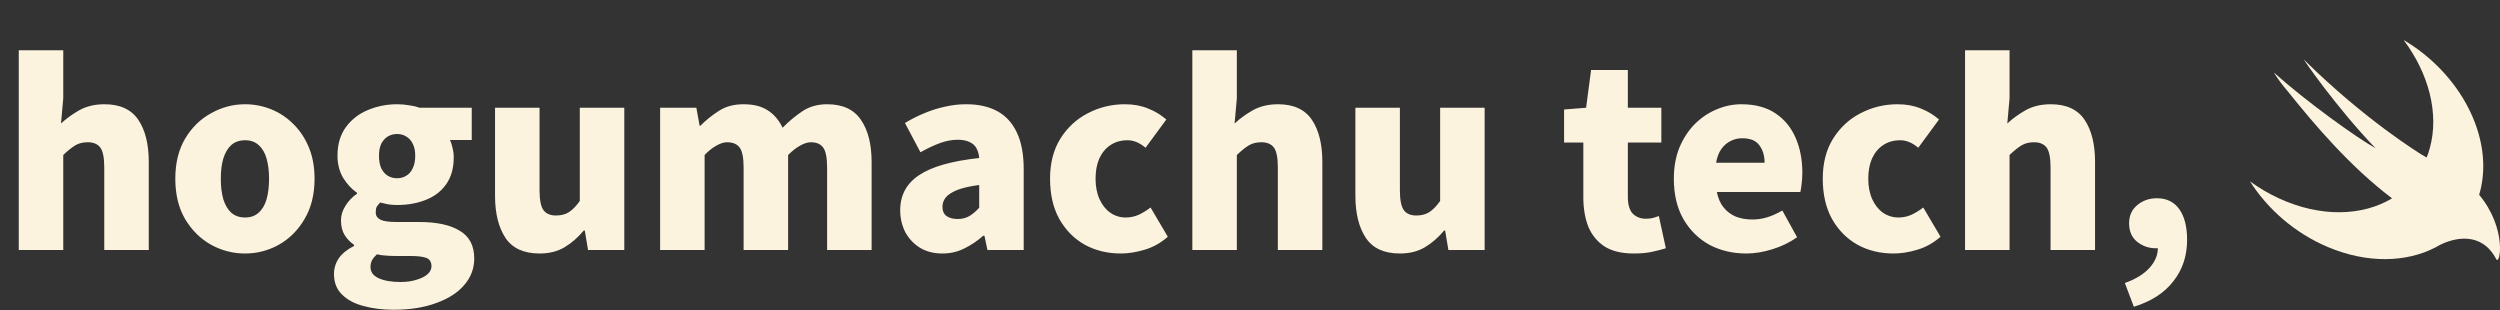 <svg width="250" height="31" viewBox="0 0 250 31" fill="none" xmlns="http://www.w3.org/2000/svg">
<rect x="0" y="0" width="250" height="31" fill="#333333" stroke="none"/>
<path d="M247.913 19.474C247.95 19.352 247.988 19.23 248.02 19.104C249.394 13.719 246.04 7.352 240.363 4C242.851 7.316 243.951 11.333 242.973 14.846C242.886 15.159 242.781 15.46 242.666 15.752C242.54 15.671 242.382 15.579 242.169 15.464C242.169 15.464 236.522 12.035 230.402 5.971C230.242 5.811 233.666 10.784 237.552 14.821C235.721 13.81 230.619 10.159 227.389 7.252C227.786 7.903 228.258 8.53 228.777 9.133C231.474 12.497 234.992 16.648 239.206 19.835C236.245 21.617 232.061 21.756 227.895 19.837C226.865 19.362 225.896 18.789 225 18.138C226.763 20.912 229.479 23.305 232.785 24.702C236.726 26.368 240.646 26.255 243.565 24.73L243.563 24.733C243.573 24.727 243.584 24.721 243.594 24.714C243.726 24.645 243.855 24.574 243.982 24.5C245.392 23.787 248.144 23.085 249.623 25.915C249.987 26.611 250.761 22.92 247.916 19.477C247.915 19.476 247.914 19.475 247.913 19.474Z" fill="#FCF3DF"/>
<path d="M1.876 25V5.025H6.326V9.825L6.101 12.35C6.617 11.867 7.226 11.425 7.926 11.025C8.642 10.625 9.484 10.425 10.451 10.425C12.001 10.425 13.126 10.942 13.826 11.975C14.526 13.008 14.876 14.417 14.876 16.2V25H10.426V16.75C10.426 15.767 10.292 15.1 10.026 14.75C9.759 14.4 9.342 14.225 8.776 14.225C8.276 14.225 7.851 14.333 7.501 14.55C7.151 14.767 6.759 15.083 6.326 15.5V25H1.876ZM24.506 25.35C23.306 25.35 22.172 25.058 21.106 24.475C20.039 23.875 19.172 23.017 18.506 21.9C17.856 20.783 17.531 19.442 17.531 17.875C17.531 16.308 17.856 14.975 18.506 13.875C19.172 12.758 20.039 11.908 21.106 11.325C22.172 10.725 23.306 10.425 24.506 10.425C25.406 10.425 26.272 10.592 27.106 10.925C27.939 11.258 28.681 11.75 29.331 12.4C29.981 13.033 30.497 13.808 30.881 14.725C31.264 15.642 31.456 16.692 31.456 17.875C31.456 19.442 31.122 20.783 30.456 21.9C29.806 23.017 28.947 23.875 27.881 24.475C26.831 25.058 25.706 25.35 24.506 25.35ZM24.506 21.75C25.056 21.75 25.506 21.592 25.856 21.275C26.222 20.958 26.489 20.508 26.656 19.925C26.822 19.342 26.906 18.658 26.906 17.875C26.906 17.092 26.822 16.417 26.656 15.85C26.489 15.267 26.222 14.817 25.856 14.5C25.506 14.183 25.056 14.025 24.506 14.025C23.956 14.025 23.497 14.183 23.131 14.5C22.781 14.817 22.514 15.267 22.331 15.85C22.164 16.417 22.081 17.092 22.081 17.875C22.081 18.658 22.164 19.342 22.331 19.925C22.514 20.508 22.781 20.958 23.131 21.275C23.497 21.592 23.956 21.75 24.506 21.75ZM39.349 30.975C38.265 30.975 37.265 30.85 36.349 30.6C35.449 30.367 34.732 29.983 34.199 29.45C33.665 28.933 33.399 28.25 33.399 27.4C33.399 26.817 33.565 26.283 33.899 25.8C34.232 25.333 34.732 24.933 35.399 24.6V24.475C35.032 24.225 34.724 23.908 34.474 23.525C34.224 23.125 34.099 22.625 34.099 22.025C34.099 21.525 34.249 21.042 34.549 20.575C34.849 20.092 35.232 19.692 35.699 19.375V19.275C35.182 18.925 34.724 18.433 34.324 17.8C33.94 17.15 33.749 16.408 33.749 15.575C33.749 14.425 34.032 13.467 34.599 12.7C35.165 11.933 35.899 11.367 36.799 11C37.715 10.617 38.682 10.425 39.699 10.425C40.115 10.425 40.515 10.458 40.899 10.525C41.282 10.575 41.632 10.658 41.949 10.775H47.174V14H44.999C45.099 14.2 45.182 14.458 45.249 14.775C45.332 15.075 45.374 15.392 45.374 15.725C45.374 16.825 45.115 17.733 44.599 18.45C44.099 19.15 43.415 19.667 42.549 20C41.699 20.333 40.749 20.5 39.699 20.5C39.465 20.5 39.207 20.483 38.924 20.45C38.64 20.4 38.34 20.333 38.024 20.25C37.874 20.4 37.757 20.542 37.674 20.675C37.607 20.808 37.574 21 37.574 21.25C37.574 21.567 37.732 21.808 38.049 21.975C38.365 22.125 38.907 22.2 39.674 22.2H41.924C43.674 22.2 45.024 22.492 45.974 23.075C46.94 23.642 47.424 24.567 47.424 25.85C47.424 26.85 47.09 27.733 46.424 28.5C45.774 29.267 44.84 29.867 43.624 30.3C42.424 30.75 40.999 30.975 39.349 30.975ZM39.699 17.825C40.049 17.825 40.357 17.742 40.624 17.575C40.907 17.408 41.124 17.158 41.274 16.825C41.44 16.492 41.524 16.075 41.524 15.575C41.524 15.092 41.44 14.692 41.274 14.375C41.124 14.058 40.907 13.817 40.624 13.65C40.357 13.483 40.049 13.4 39.699 13.4C39.365 13.4 39.057 13.483 38.774 13.65C38.507 13.817 38.29 14.058 38.124 14.375C37.974 14.692 37.899 15.092 37.899 15.575C37.899 16.075 37.974 16.492 38.124 16.825C38.29 17.158 38.507 17.408 38.774 17.575C39.057 17.742 39.365 17.825 39.699 17.825ZM40.049 28.2C40.665 28.2 41.199 28.125 41.649 27.975C42.115 27.842 42.482 27.658 42.749 27.425C43.015 27.192 43.149 26.925 43.149 26.625C43.149 26.192 42.965 25.908 42.599 25.775C42.249 25.658 41.74 25.6 41.074 25.6H39.724C39.207 25.6 38.799 25.583 38.499 25.55C38.199 25.533 37.932 25.492 37.699 25.425C37.482 25.625 37.315 25.825 37.199 26.025C37.099 26.242 37.049 26.467 37.049 26.7C37.049 27.2 37.324 27.575 37.874 27.825C38.424 28.075 39.149 28.2 40.049 28.2ZM53.954 25.35C52.387 25.35 51.254 24.833 50.554 23.8C49.854 22.75 49.504 21.342 49.504 19.575V10.775H53.954V19.025C53.954 19.992 54.087 20.658 54.354 21.025C54.621 21.375 55.037 21.55 55.604 21.55C56.104 21.55 56.529 21.442 56.879 21.225C57.246 20.992 57.612 20.617 57.979 20.1V10.775H62.429V25H58.804L58.479 23.05H58.379C57.796 23.75 57.154 24.308 56.454 24.725C55.754 25.142 54.921 25.35 53.954 25.35ZM66.011 25V10.775H69.636L69.961 12.575H70.036C70.62 11.992 71.245 11.492 71.911 11.075C72.578 10.642 73.395 10.425 74.361 10.425C75.345 10.425 76.145 10.625 76.761 11.025C77.395 11.425 77.895 12.008 78.261 12.775C78.878 12.142 79.536 11.592 80.236 11.125C80.936 10.658 81.761 10.425 82.711 10.425C84.261 10.425 85.386 10.942 86.086 11.975C86.803 13.008 87.161 14.417 87.161 16.2V25H82.711V16.75C82.711 15.767 82.578 15.1 82.311 14.75C82.061 14.4 81.653 14.225 81.086 14.225C80.77 14.225 80.42 14.333 80.036 14.55C79.653 14.75 79.245 15.067 78.811 15.5V25H74.361V16.75C74.361 15.767 74.228 15.1 73.961 14.75C73.695 14.4 73.278 14.225 72.711 14.225C72.395 14.225 72.045 14.333 71.661 14.55C71.278 14.75 70.878 15.067 70.461 15.5V25H66.011ZM94.245 25.35C93.379 25.35 92.629 25.158 91.995 24.775C91.362 24.375 90.87 23.85 90.52 23.2C90.187 22.533 90.02 21.808 90.02 21.025C90.02 19.525 90.645 18.358 91.895 17.525C93.145 16.675 95.153 16.1 97.92 15.8C97.887 15.417 97.795 15.092 97.645 14.825C97.495 14.542 97.262 14.333 96.945 14.2C96.645 14.05 96.254 13.975 95.77 13.975C95.204 13.975 94.62 14.083 94.02 14.3C93.42 14.517 92.762 14.825 92.045 15.225L90.495 12.3C91.129 11.917 91.77 11.592 92.42 11.325C93.087 11.042 93.77 10.825 94.47 10.675C95.17 10.508 95.887 10.425 96.62 10.425C97.853 10.425 98.895 10.658 99.745 11.125C100.595 11.592 101.245 12.308 101.695 13.275C102.145 14.225 102.37 15.442 102.37 16.925V25H98.745L98.445 23.575H98.32C97.737 24.092 97.103 24.517 96.42 24.85C95.754 25.183 95.028 25.35 94.245 25.35ZM95.77 21.9C96.22 21.9 96.612 21.8 96.945 21.6C97.278 21.4 97.603 21.125 97.92 20.775V18.5C97.004 18.617 96.27 18.783 95.72 19C95.187 19.217 94.803 19.467 94.57 19.75C94.353 20.033 94.245 20.342 94.245 20.675C94.245 21.092 94.379 21.4 94.645 21.6C94.928 21.8 95.303 21.9 95.77 21.9ZM112.081 25.35C110.748 25.35 109.548 25.058 108.481 24.475C107.415 23.875 106.565 23.017 105.931 21.9C105.315 20.783 105.006 19.442 105.006 17.875C105.006 16.308 105.348 14.975 106.031 13.875C106.731 12.758 107.648 11.908 108.781 11.325C109.931 10.725 111.165 10.425 112.481 10.425C113.348 10.425 114.123 10.567 114.806 10.85C115.49 11.117 116.098 11.483 116.631 11.95L114.556 14.775C114.24 14.508 113.931 14.317 113.631 14.2C113.348 14.083 113.056 14.025 112.756 14.025C112.106 14.025 111.54 14.183 111.056 14.5C110.573 14.817 110.198 15.267 109.931 15.85C109.681 16.417 109.556 17.092 109.556 17.875C109.556 18.658 109.69 19.342 109.956 19.925C110.223 20.508 110.581 20.958 111.031 21.275C111.498 21.592 112.015 21.75 112.581 21.75C113.031 21.75 113.465 21.658 113.881 21.475C114.298 21.275 114.69 21.033 115.056 20.75L116.781 23.675C116.081 24.292 115.306 24.725 114.456 24.975C113.623 25.225 112.831 25.35 112.081 25.35ZM119.234 25V5.025H123.684V9.825L123.459 12.35C123.976 11.867 124.584 11.425 125.284 11.025C126.001 10.625 126.842 10.425 127.809 10.425C129.359 10.425 130.484 10.942 131.184 11.975C131.884 13.008 132.234 14.417 132.234 16.2V25H127.784V16.75C127.784 15.767 127.651 15.1 127.384 14.75C127.117 14.4 126.701 14.225 126.134 14.225C125.634 14.225 125.209 14.333 124.859 14.55C124.509 14.767 124.117 15.083 123.684 15.5V25H119.234ZM139.989 25.35C138.422 25.35 137.289 24.833 136.589 23.8C135.889 22.75 135.539 21.342 135.539 19.575V10.775H139.989V19.025C139.989 19.992 140.122 20.658 140.389 21.025C140.656 21.375 141.072 21.55 141.639 21.55C142.139 21.55 142.564 21.442 142.914 21.225C143.281 20.992 143.647 20.617 144.014 20.1V10.775H148.464V25H144.839L144.514 23.05H144.414C143.831 23.75 143.189 24.308 142.489 24.725C141.789 25.142 140.956 25.35 139.989 25.35ZM163.359 25.35C162.176 25.35 161.209 25.117 160.459 24.65C159.726 24.167 159.184 23.508 158.834 22.675C158.501 21.825 158.334 20.842 158.334 19.725V14.25H156.409V10.95L158.609 10.775L159.109 7H162.784V10.775H166.134V14.25H162.784V19.675C162.784 20.458 162.951 21.025 163.284 21.375C163.634 21.708 164.068 21.875 164.584 21.875C164.818 21.875 165.051 21.85 165.284 21.8C165.518 21.733 165.718 21.667 165.884 21.6L166.584 24.825C166.218 24.942 165.768 25.058 165.234 25.175C164.718 25.292 164.093 25.35 163.359 25.35ZM174.634 25.35C173.268 25.35 172.034 25.058 170.934 24.475C169.851 23.875 168.984 23.017 168.334 21.9C167.701 20.783 167.384 19.442 167.384 17.875C167.384 16.725 167.568 15.692 167.934 14.775C168.318 13.858 168.826 13.075 169.459 12.425C170.109 11.775 170.834 11.283 171.634 10.95C172.451 10.6 173.284 10.425 174.134 10.425C175.501 10.425 176.634 10.725 177.534 11.325C178.434 11.925 179.109 12.742 179.559 13.775C180.009 14.808 180.234 15.975 180.234 17.275C180.234 17.675 180.209 18.05 180.159 18.4C180.126 18.75 180.084 19.017 180.034 19.2H171.684C171.818 19.85 172.051 20.375 172.384 20.775C172.718 21.175 173.126 21.475 173.609 21.675C174.093 21.858 174.634 21.95 175.234 21.95C175.751 21.95 176.251 21.875 176.734 21.725C177.218 21.575 177.718 21.35 178.234 21.05L179.709 23.725C178.976 24.242 178.151 24.642 177.234 24.925C176.334 25.208 175.468 25.35 174.634 25.35ZM171.609 16.275H176.459C176.459 15.575 176.284 14.992 175.934 14.525C175.601 14.058 175.026 13.825 174.209 13.825C173.809 13.825 173.426 13.917 173.059 14.1C172.709 14.267 172.401 14.533 172.134 14.9C171.884 15.25 171.709 15.708 171.609 16.275ZM189.352 25.35C188.019 25.35 186.819 25.058 185.752 24.475C184.685 23.875 183.835 23.017 183.202 21.9C182.585 20.783 182.277 19.442 182.277 17.875C182.277 16.308 182.619 14.975 183.302 13.875C184.002 12.758 184.919 11.908 186.052 11.325C187.202 10.725 188.435 10.425 189.752 10.425C190.619 10.425 191.394 10.567 192.077 10.85C192.76 11.117 193.369 11.483 193.902 11.95L191.827 14.775C191.51 14.508 191.202 14.317 190.902 14.2C190.619 14.083 190.327 14.025 190.027 14.025C189.377 14.025 188.81 14.183 188.327 14.5C187.844 14.817 187.469 15.267 187.202 15.85C186.952 16.417 186.827 17.092 186.827 17.875C186.827 18.658 186.96 19.342 187.227 19.925C187.494 20.508 187.852 20.958 188.302 21.275C188.769 21.592 189.285 21.75 189.852 21.75C190.302 21.75 190.735 21.658 191.152 21.475C191.569 21.275 191.96 21.033 192.327 20.75L194.052 23.675C193.352 24.292 192.577 24.725 191.727 24.975C190.894 25.225 190.102 25.35 189.352 25.35ZM196.505 25V5.025H200.955V9.825L200.73 12.35C201.246 11.867 201.855 11.425 202.555 11.025C203.271 10.625 204.113 10.425 205.08 10.425C206.63 10.425 207.755 10.942 208.455 11.975C209.155 13.008 209.505 14.417 209.505 16.2V25H205.055V16.75C205.055 15.767 204.921 15.1 204.655 14.75C204.388 14.4 203.971 14.225 203.405 14.225C202.905 14.225 202.48 14.333 202.13 14.55C201.78 14.767 201.388 15.083 200.955 15.5V25H196.505ZM213.385 30.675L212.485 28.3C213.568 27.917 214.393 27.408 214.96 26.775C215.526 26.142 215.801 25.467 215.785 24.75L215.735 21.825L217.135 24.275C216.918 24.458 216.676 24.6 216.41 24.7C216.143 24.783 215.86 24.825 215.56 24.825C214.876 24.825 214.26 24.608 213.71 24.175C213.176 23.742 212.91 23.125 212.91 22.325C212.91 21.575 213.176 20.975 213.71 20.525C214.26 20.058 214.918 19.825 215.685 19.825C216.668 19.825 217.418 20.192 217.935 20.925C218.451 21.658 218.71 22.675 218.71 23.975C218.71 25.592 218.251 26.975 217.335 28.125C216.435 29.292 215.118 30.142 213.385 30.675Z" fill="#FCF3DF"/>
</svg>
